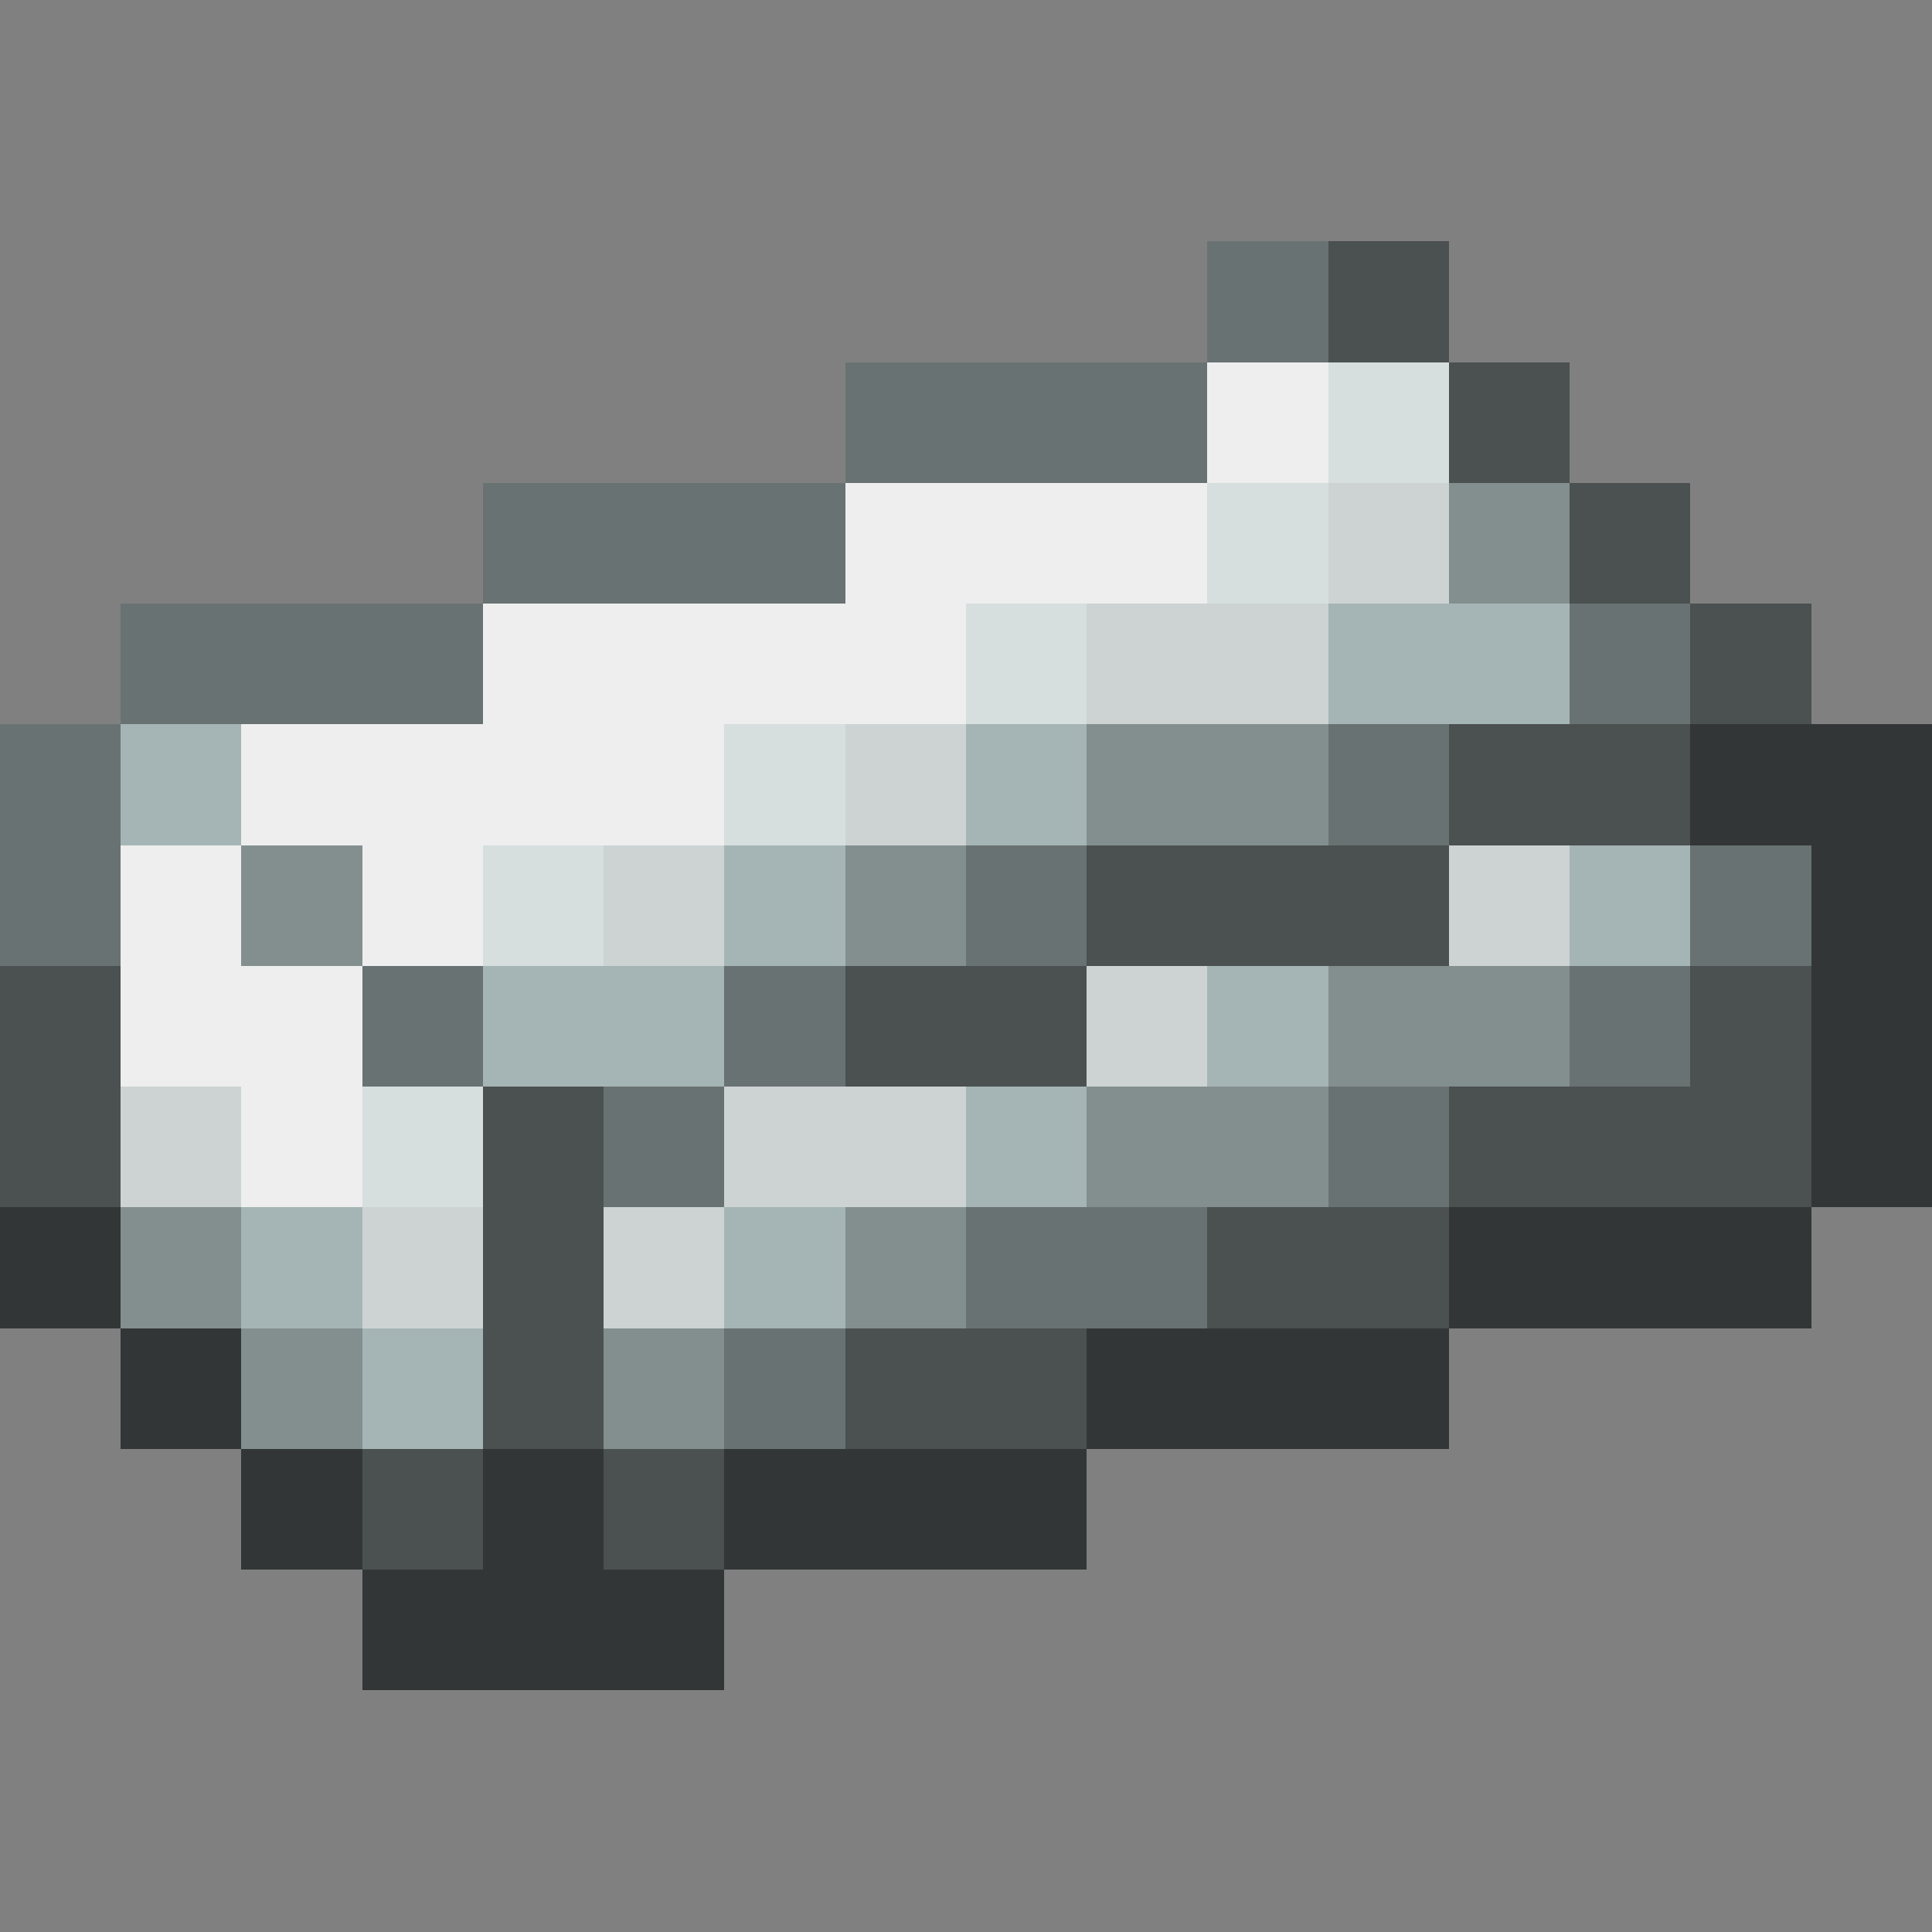 <svg xmlns="http://www.w3.org/2000/svg" viewBox="0 -0.5 16 16" shape-rendering="crispEdges"><rect x="0" y="-0.5" width="16" height="16" fill="#808080" stroke="none"/><path stroke="#697272" d="M10 2h1M7 3h3M4 4h3M1 5h3m9 0h1M0 6h1m10 0h1M0 7h1m7 0h1m5 0h1M3 8h1m2 0h1m6 0h1M5 9h1m5 0h1m-4 1h2m-4 1h1"/><path stroke="#4b5050" d="M11 2h1m0 1h1m0 1h1m0 1h1m-3 1h2M9 7h3M0 8h1m6 0h2m5 0h1M0 9h1m3 0h1m7 0h3M4 10h1m5 0h2m-8 1h1m2 0h2m-6 1h1m1 0h1"/><path stroke="#eee" d="M10 3h1M7 4h3M4 5h4M2 6h4M1 7h1m1 0h1M1 8h2M2 9h1"/><path stroke="#d6dede" d="M11 3h1m-2 1h1M8 5h1M6 6h1M4 7h1M3 9h1"/><path stroke="#cdd3d3" d="M11 4h1M9 5h2M7 6h1M5 7h1m6 0h1M9 8h1M1 9h1m4 0h2m-5 1h1m1 0h1"/><path stroke="#838f8f" d="M12 4h1M9 6h2M2 7h1m4 0h1m3 1h2M9 9h2M1 10h1m5 0h1m-6 1h1m2 0h1"/><path stroke="#a5b5b5" d="M11 5h2M1 6h1m6 0h1M6 7h1m6 0h1M4 8h2m4 0h1M8 9h1m-7 1h1m3 0h1m-4 1h1"/><path stroke="#333636" d="M14 6h2m-1 1h1m-1 1h1m-1 1h1M0 10h1m11 0h3M1 11h1m7 0h3M2 12h1m1 0h1m1 0h3m-6 1h3"/></svg>